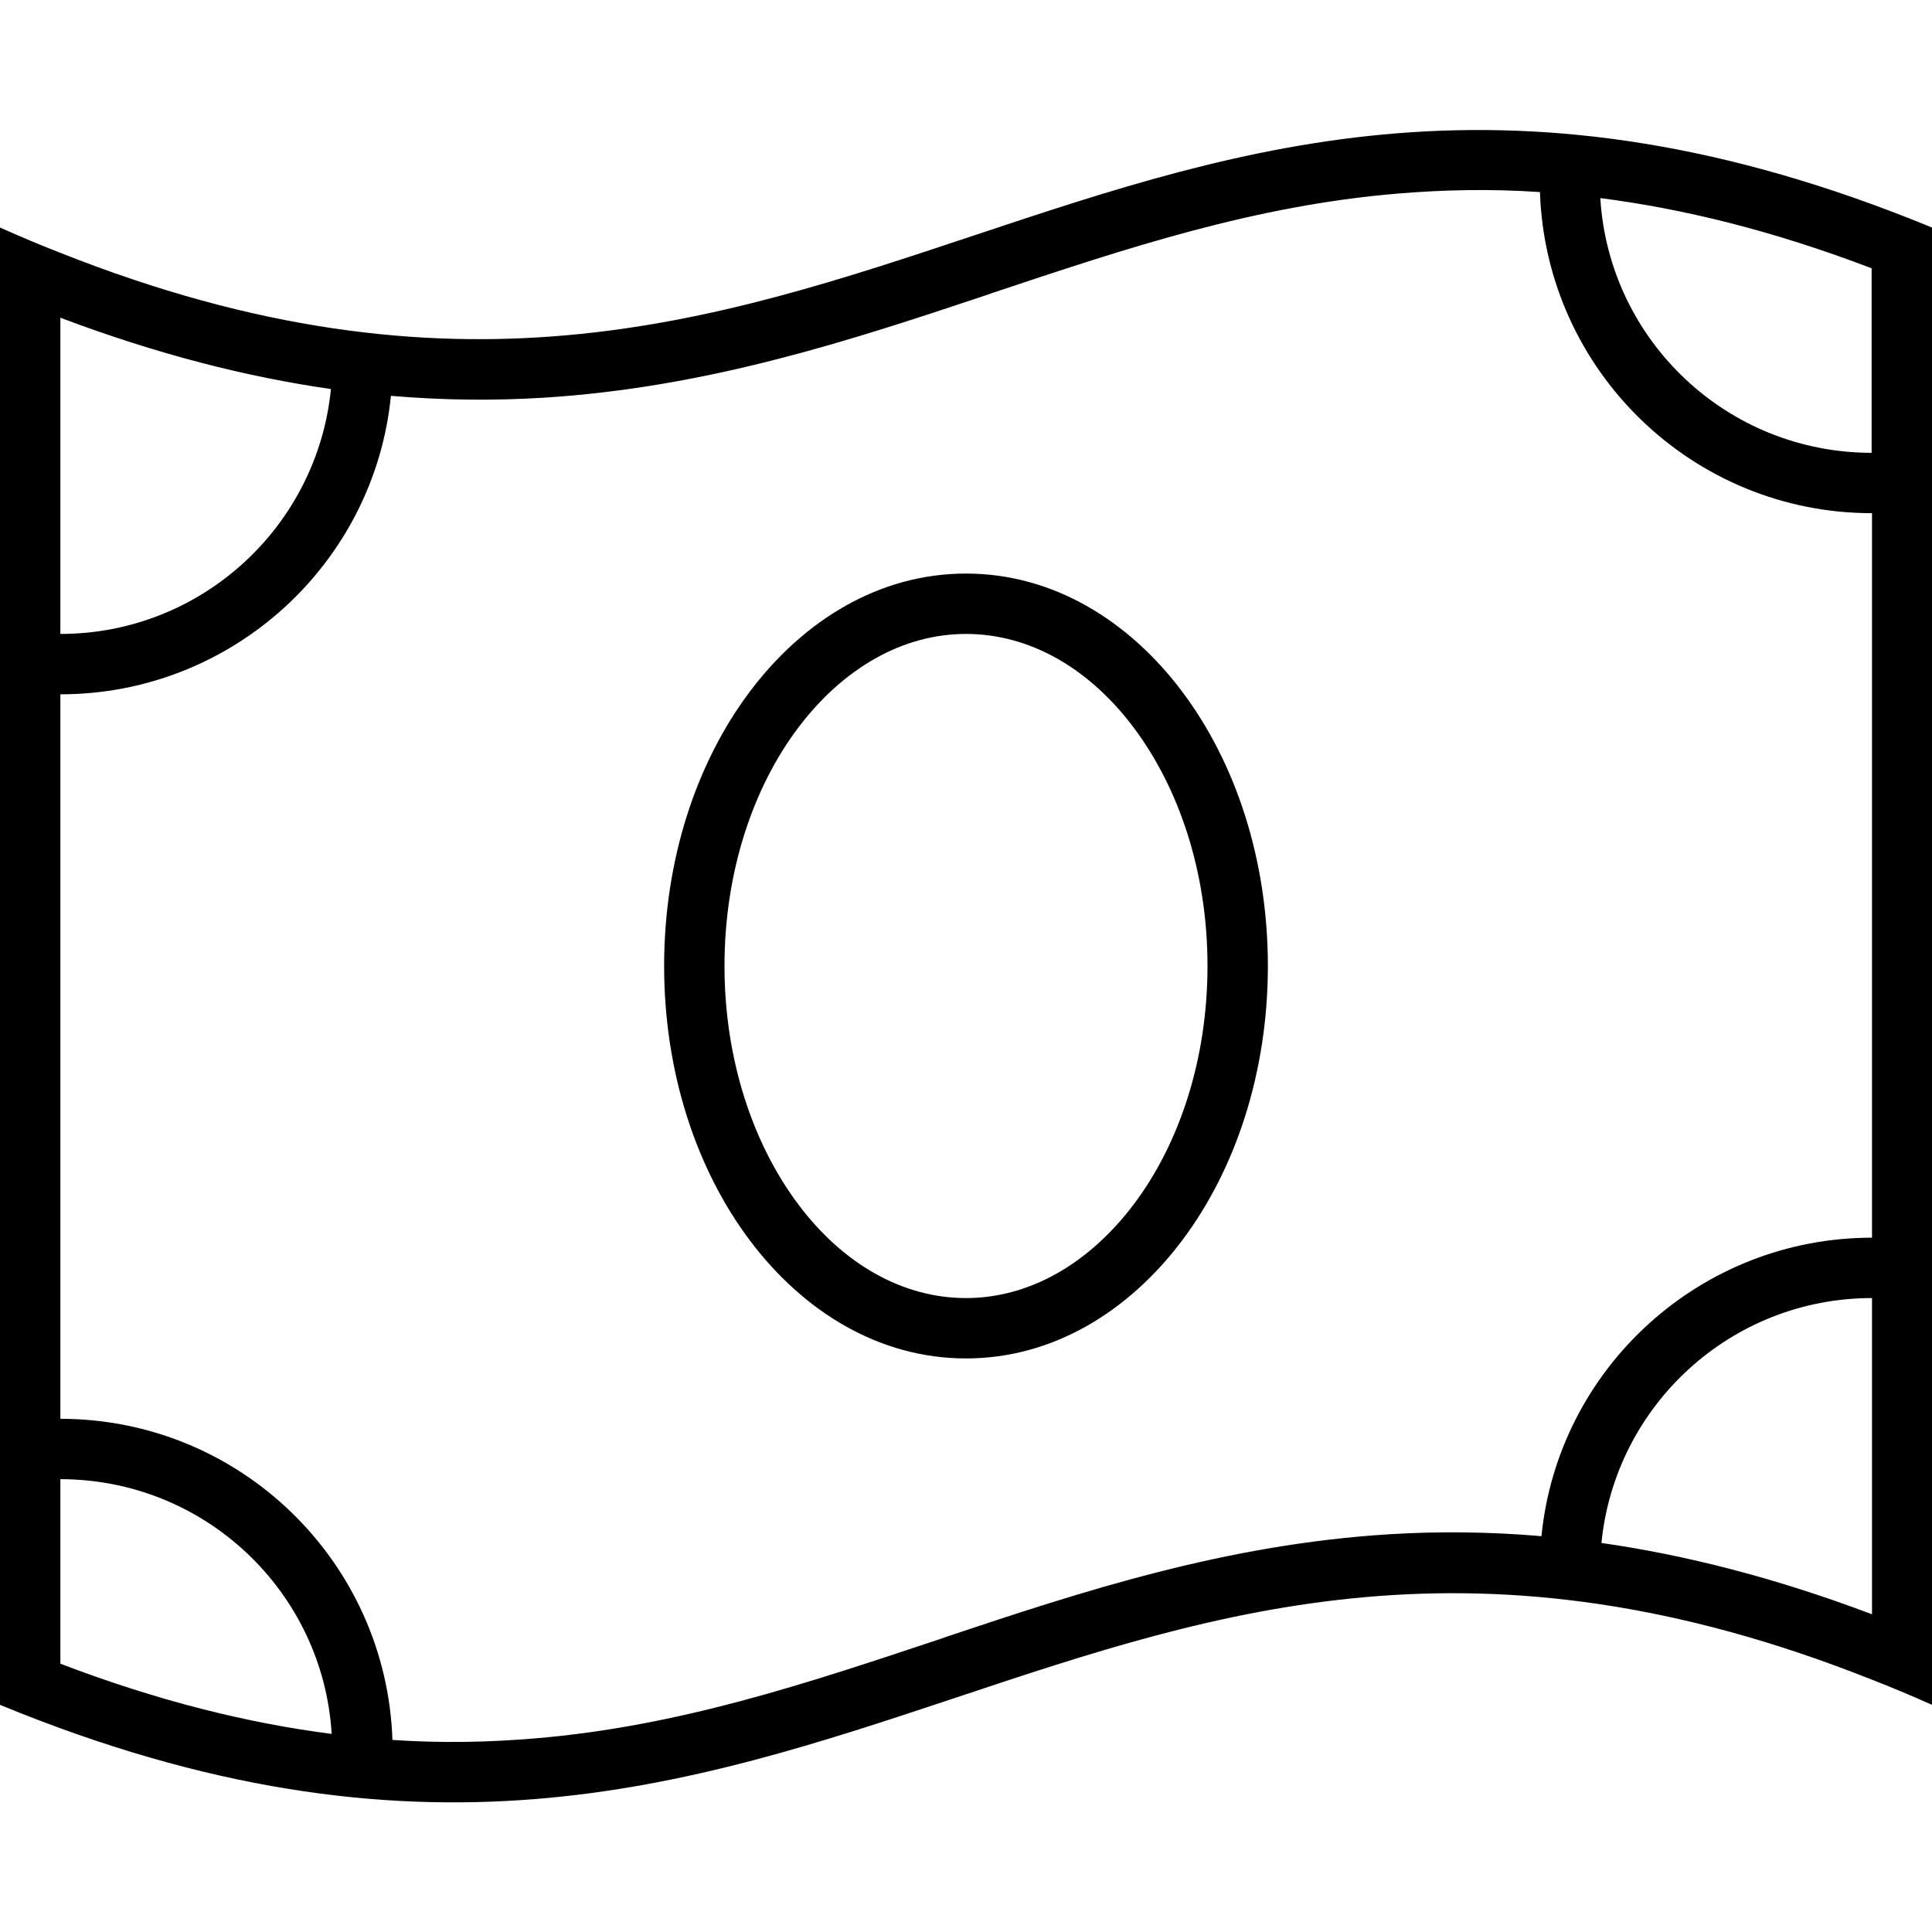 <svg xmlns="http://www.w3.org/2000/svg" viewBox="0 0 512 512"><!--! Font Awesome Pro 7.1.0 by @fontawesome - https://fontawesome.com License - https://fontawesome.com/license (Commercial License) Copyright 2025 Fonticons, Inc. --><path fill="currentColor" d="M141.7 460.7c38.2-3.2 71.9-14.5 107.6-26.4l1.7-.6c35.9-12 73.7-24.4 117.1-27.1 13-.8 26.4-.7 40.4 .5 4.4-44.4 42-79.1 87.6-79.1l0-192c-47.6 0-86.4-37.8-88-85.1-13.2-.9-25.7-.6-37.7 .4-38.2 3.2-71.9 14.5-107.6 26.4l-1.7 .6c-35.9 12-73.7 24.4-117.1 27.1-13 .8-26.4 .7-40.4-.5-4.4 44.4-42 79.1-87.6 79.1l0 192c47.6 0 86.4 37.8 88 85.1 13.2 .9 25.7 .6 37.7-.4zm282.7-51.8c22.3 3.2 46 9.2 71.7 18.9l0-83.8c-37.4 0-68.1 28.5-71.7 64.9zM16 392l0 48.9c26.2 10 50 15.8 71.9 18.6-2.3-37.7-33.6-67.5-71.9-67.5zM496 120l0-48.9c-26.2-10-50-15.8-71.9-18.6 2.3 37.7 33.6 67.5 71.9 67.5zM87.7 103.1c-22.3-3.2-46-9.2-71.7-18.9L16 168c37.4 0 68.1-28.5 71.7-64.9zM0 60.3c5.4 2.4 10.8 4.7 16 6.7 104.2 41.4 173.1 18.4 242.4-4.7 71.2-23.7 142.9-47.6 253.6-2l0 391.5c-5.4-2.4-10.8-4.7-16-6.7-104.2-41.4-173.1-18.4-242.4 4.7-71.2 23.7-142.9 47.6-253.6 2L0 60.3zM192 256c0 24.9 7.6 47.2 19.5 63.1s27.7 24.9 44.5 24.9 32.6-9.1 44.5-24.9 19.5-38.1 19.5-63.1-7.6-47.2-19.5-63.1-27.7-24.9-44.5-24.9-32.6 9.1-44.5 24.9-19.5 38.1-19.5 63.1zm64-104c23 0 43.1 12.4 57.3 31.3s22.7 44.6 22.7 72.7-8.5 53.8-22.7 72.7-34.3 31.3-57.3 31.3-43.1-12.4-57.3-31.3-22.7-44.6-22.7-72.7 8.5-53.8 22.7-72.7 34.3-31.3 57.3-31.3z"/></svg>